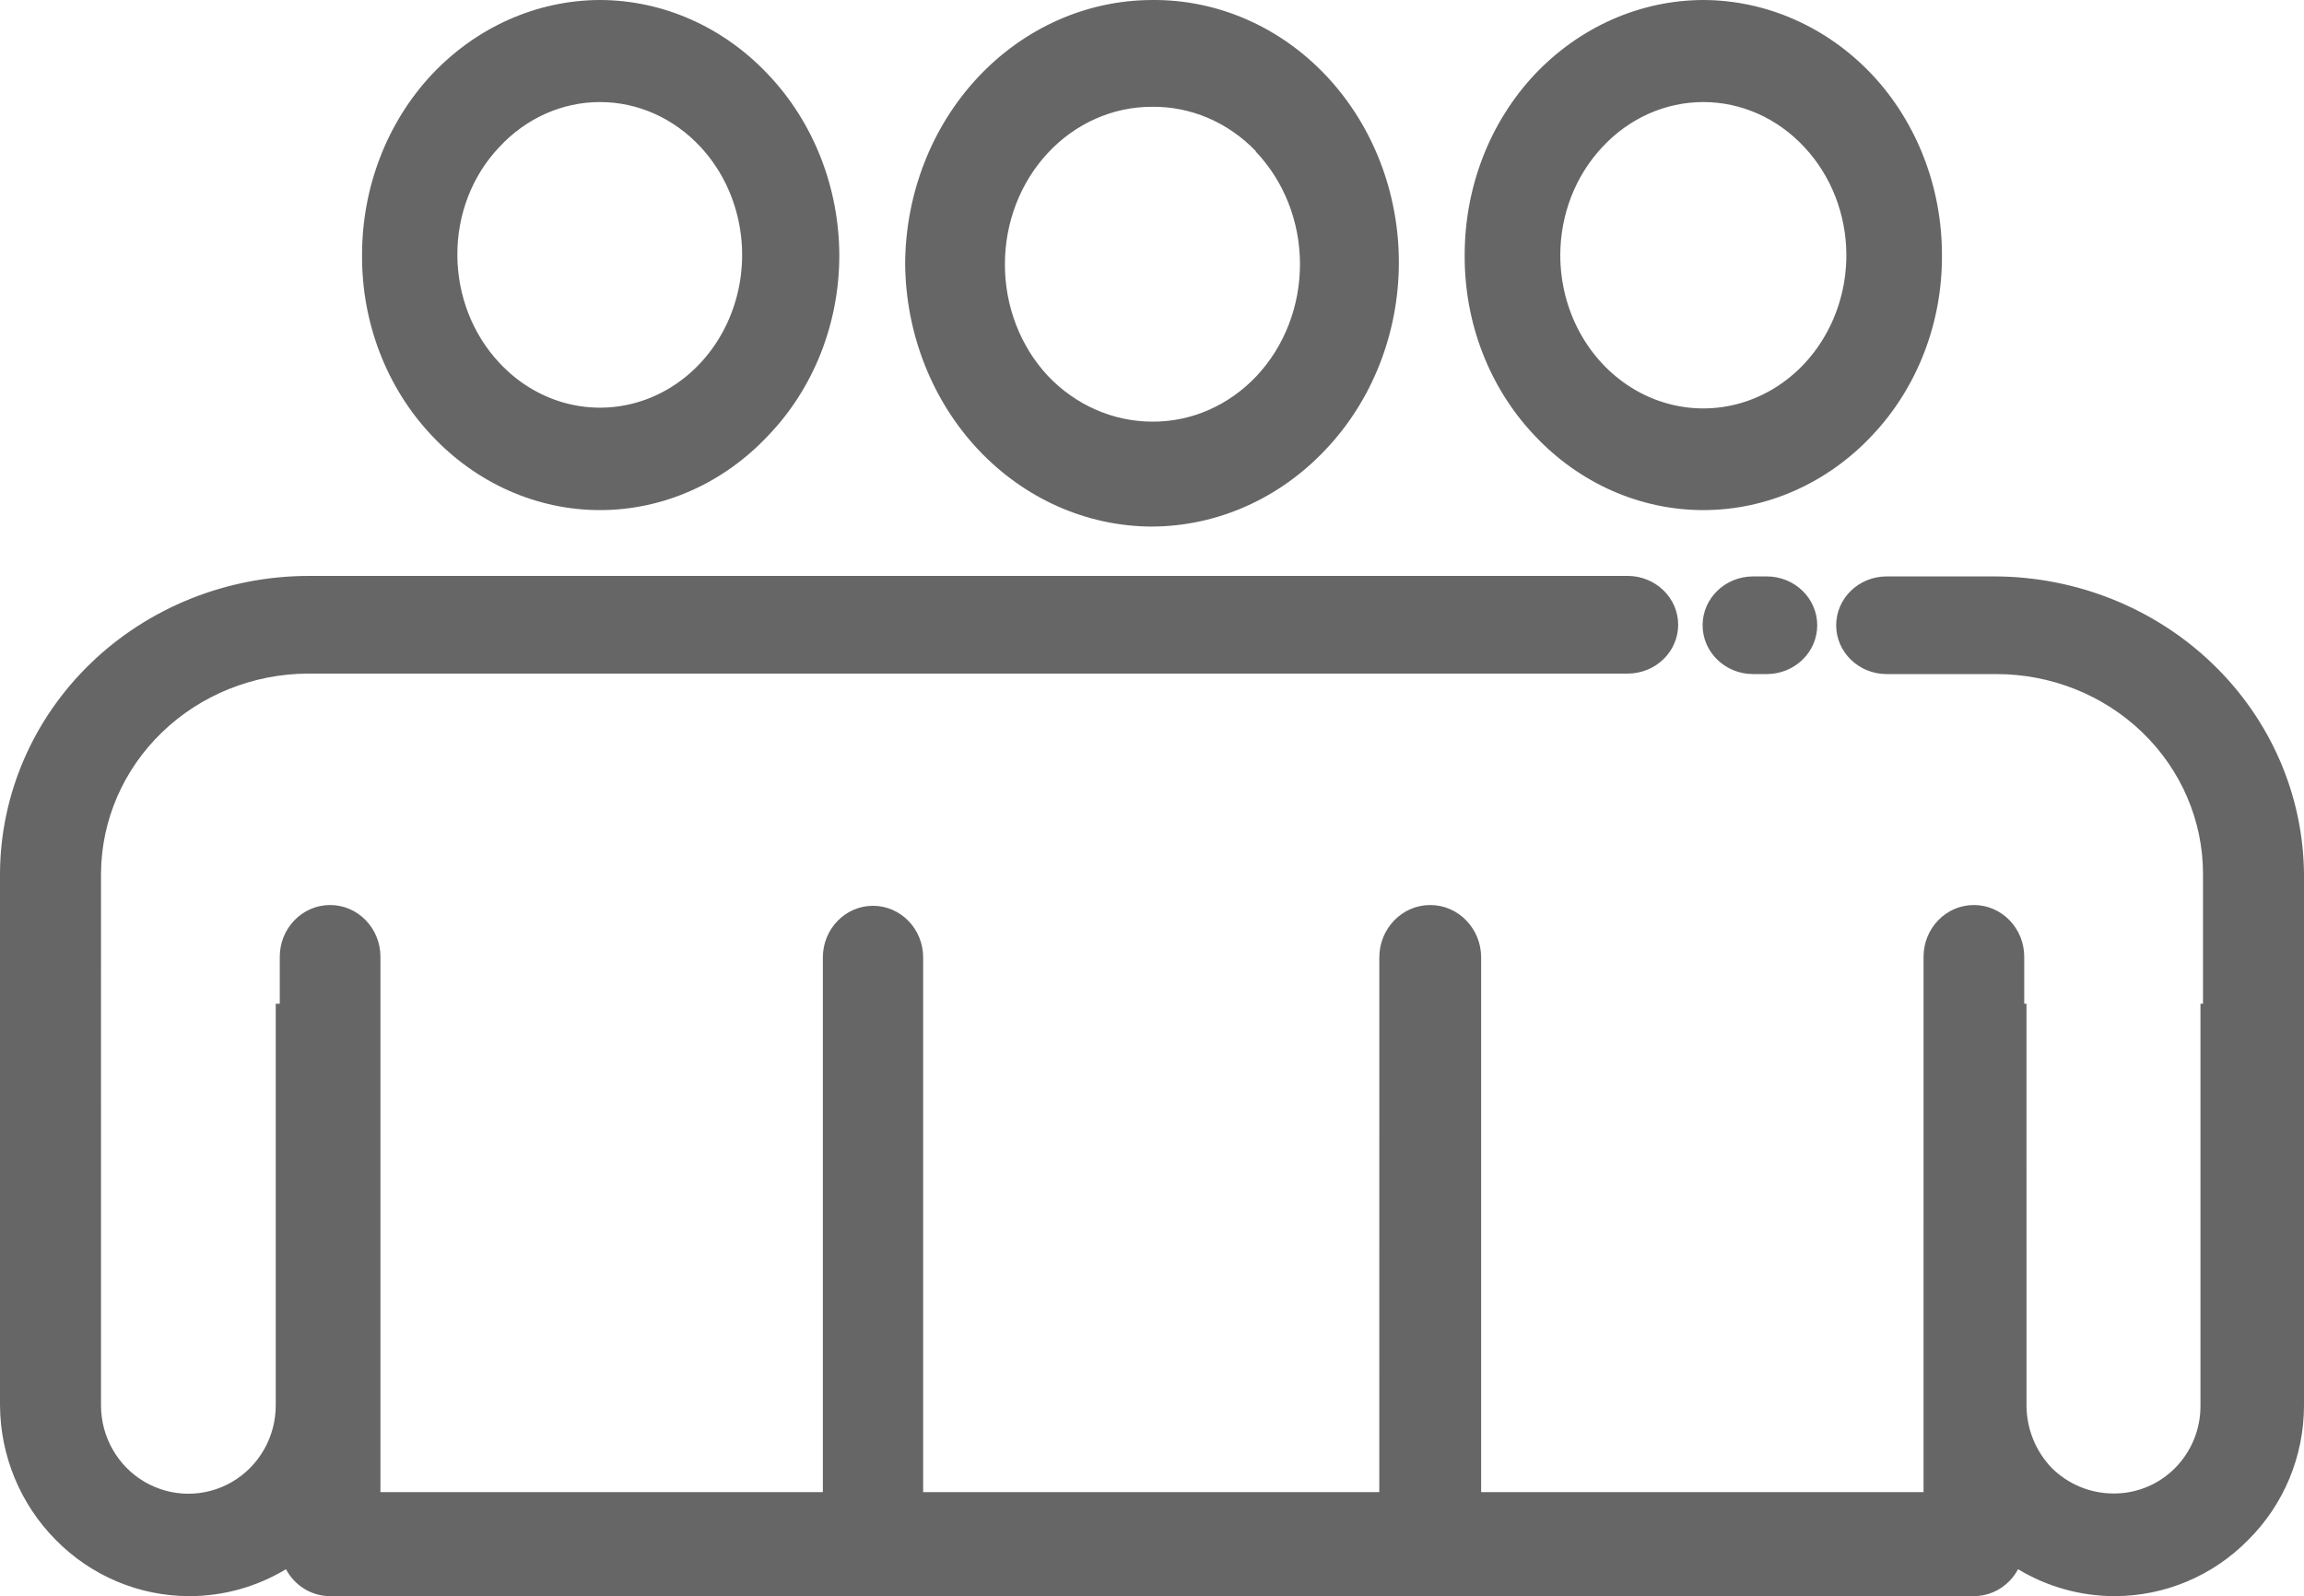 <svg width="140" height="97" viewBox="0 0 140 97" fill="none" xmlns="http://www.w3.org/2000/svg">
<path fill-rule="evenodd" clip-rule="evenodd" d="M80.601 4.62C77.779 1.618 73.953 -0.046 69.979 0.001L69.979 0.001C66.012 0.013 62.212 1.71 59.405 4.717C56.599 7.724 55.016 11.801 55 16.056C55.044 20.294 56.639 24.341 59.441 27.325C62.245 30.308 66.031 31.988 69.979 32C73.942 31.992 77.745 30.308 80.558 27.313C83.392 24.323 84.992 20.24 85 15.976C85.008 11.712 83.423 7.622 80.601 4.62ZM69.979 6.49C72.338 6.454 74.614 7.424 76.309 9.185L76.309 9.216C78.016 11.007 78.983 13.458 78.992 16.019C79.002 18.582 78.052 21.041 76.359 22.846C74.664 24.651 72.366 25.651 69.979 25.623C67.615 25.611 65.35 24.61 63.663 22.833C61.992 21.034 61.057 18.596 61.062 16.056C61.062 13.519 62.003 11.086 63.675 9.292C65.347 7.498 67.614 6.49 69.979 6.49ZM0 67.573V85.409C0.019 88.48 1.238 91.419 3.391 93.586C5.54 95.772 8.46 97 11.508 97C13.591 97 15.616 96.426 17.375 95.364C17.894 96.339 18.901 97 20.059 97H53.047H86.952H119.941C120.753 97 121.53 96.669 122.104 96.079C122.311 95.865 122.486 95.624 122.625 95.364C124.384 96.425 126.409 97 128.492 97C131.539 97 134.46 95.772 136.609 93.586C138.779 91.431 140.001 88.484 140 85.409V68.032V61V53.134C139.964 48.333 137.971 43.739 134.456 40.351C130.941 36.961 126.186 35.049 121.223 35.03H114.641C112.947 35.03 111.573 36.358 111.573 37.998C111.573 39.636 112.947 40.965 114.641 40.965H114.642L121.284 40.965C124.617 40.957 127.817 42.233 130.178 44.511C132.537 46.788 133.863 49.88 133.863 53.104V61L133.709 61V85.409C133.722 86.834 133.165 88.206 132.167 89.213C131.168 90.22 129.811 90.779 128.4 90.762C127.005 90.756 125.667 90.198 124.672 89.21C123.692 88.192 123.142 86.829 123.138 85.409L123.137 61H123V58.145C123 56.408 121.63 55 119.941 55C118.253 55 116.883 56.408 116.883 58.145L116.882 90.679H90V58.188C90 56.428 88.615 55 86.906 55C85.198 55 83.813 56.428 83.813 58.188L83.811 90.679H56.095V58.188C56.095 56.454 54.73 55.047 53.047 55.047C51.364 55.047 50 56.454 50 58.188V90.679H23.117V58.145C23.117 56.408 21.747 55 20.059 55C18.37 55 17 56.408 17 58.145V61H16.755V85.409C16.755 87.327 15.743 89.099 14.101 90.058C12.458 91.016 10.434 91.016 8.792 90.058C7.149 89.099 6.138 87.327 6.138 85.409L6.137 61L6.138 53.074C6.158 49.856 7.49 46.775 9.847 44.502C12.202 42.229 15.39 40.948 18.717 40.935H98.904C99.717 40.935 100.497 40.623 101.073 40.067C101.648 39.51 101.972 38.755 101.972 37.968C101.972 37.181 101.648 36.425 101.073 35.87C100.497 35.313 99.717 35 98.904 35H18.777C13.807 35 9.04 36.906 5.521 40.299C2.001 43.693 0.016 48.297 0 53.104V61V67.573ZM106.526 40.965C104.831 40.965 103.457 39.636 103.457 37.998C103.457 36.358 104.831 35.03 106.526 35.03H107.354C108.168 35.03 108.949 35.343 109.524 35.899C110.099 36.456 110.422 37.21 110.422 37.998C110.422 38.785 110.099 39.54 109.524 40.096C108.949 40.653 108.168 40.965 107.354 40.965L106.526 40.965ZM103.5 0C107.345 0.012 111.03 1.643 113.762 4.541C116.481 7.446 118.007 11.393 118 15.508C118.026 19.621 116.497 23.57 113.762 26.458C111.036 29.367 107.347 31 103.5 31C99.653 31 95.964 29.367 93.238 26.458C90.503 23.57 88.974 19.621 89 15.508C88.993 11.393 90.518 7.446 93.238 4.541C95.97 1.643 99.656 0.012 103.5 0ZM109.64 8.943C108.016 7.188 105.805 6.202 103.5 6.202C101.194 6.202 98.984 7.188 97.36 8.943C95.728 10.681 94.811 13.043 94.809 15.508C94.809 18.834 96.465 21.909 99.155 23.573C101.843 25.236 105.157 25.236 107.846 23.573C110.535 21.909 112.192 18.834 112.192 15.508C112.19 13.043 111.271 10.681 109.64 8.943H109.64ZM46.689 4.541C43.967 1.64 40.29 0.009 36.457 0C32.624 0.012 28.949 1.643 26.226 4.541C23.514 7.446 21.993 11.393 22 15.508C21.974 19.621 23.499 23.57 26.226 26.458C28.943 29.367 32.622 31 36.457 31C40.292 31 43.971 29.367 46.689 26.458C49.447 23.587 51.003 19.635 51 15.508C50.984 11.379 49.431 7.431 46.689 4.541ZM36.457 6.202C38.756 6.202 40.96 7.188 42.579 8.943L42.579 8.943C44.756 11.294 45.6 14.714 44.795 17.916C43.989 21.117 41.656 23.614 38.673 24.465C35.69 25.315 32.513 24.392 30.335 22.041C28.717 20.31 27.801 17.961 27.791 15.508C27.776 13.039 28.695 10.669 30.335 8.943C31.954 7.188 34.158 6.202 36.457 6.202Z" fill="currentColor" fill-opacity="0.6"/>
</svg>
